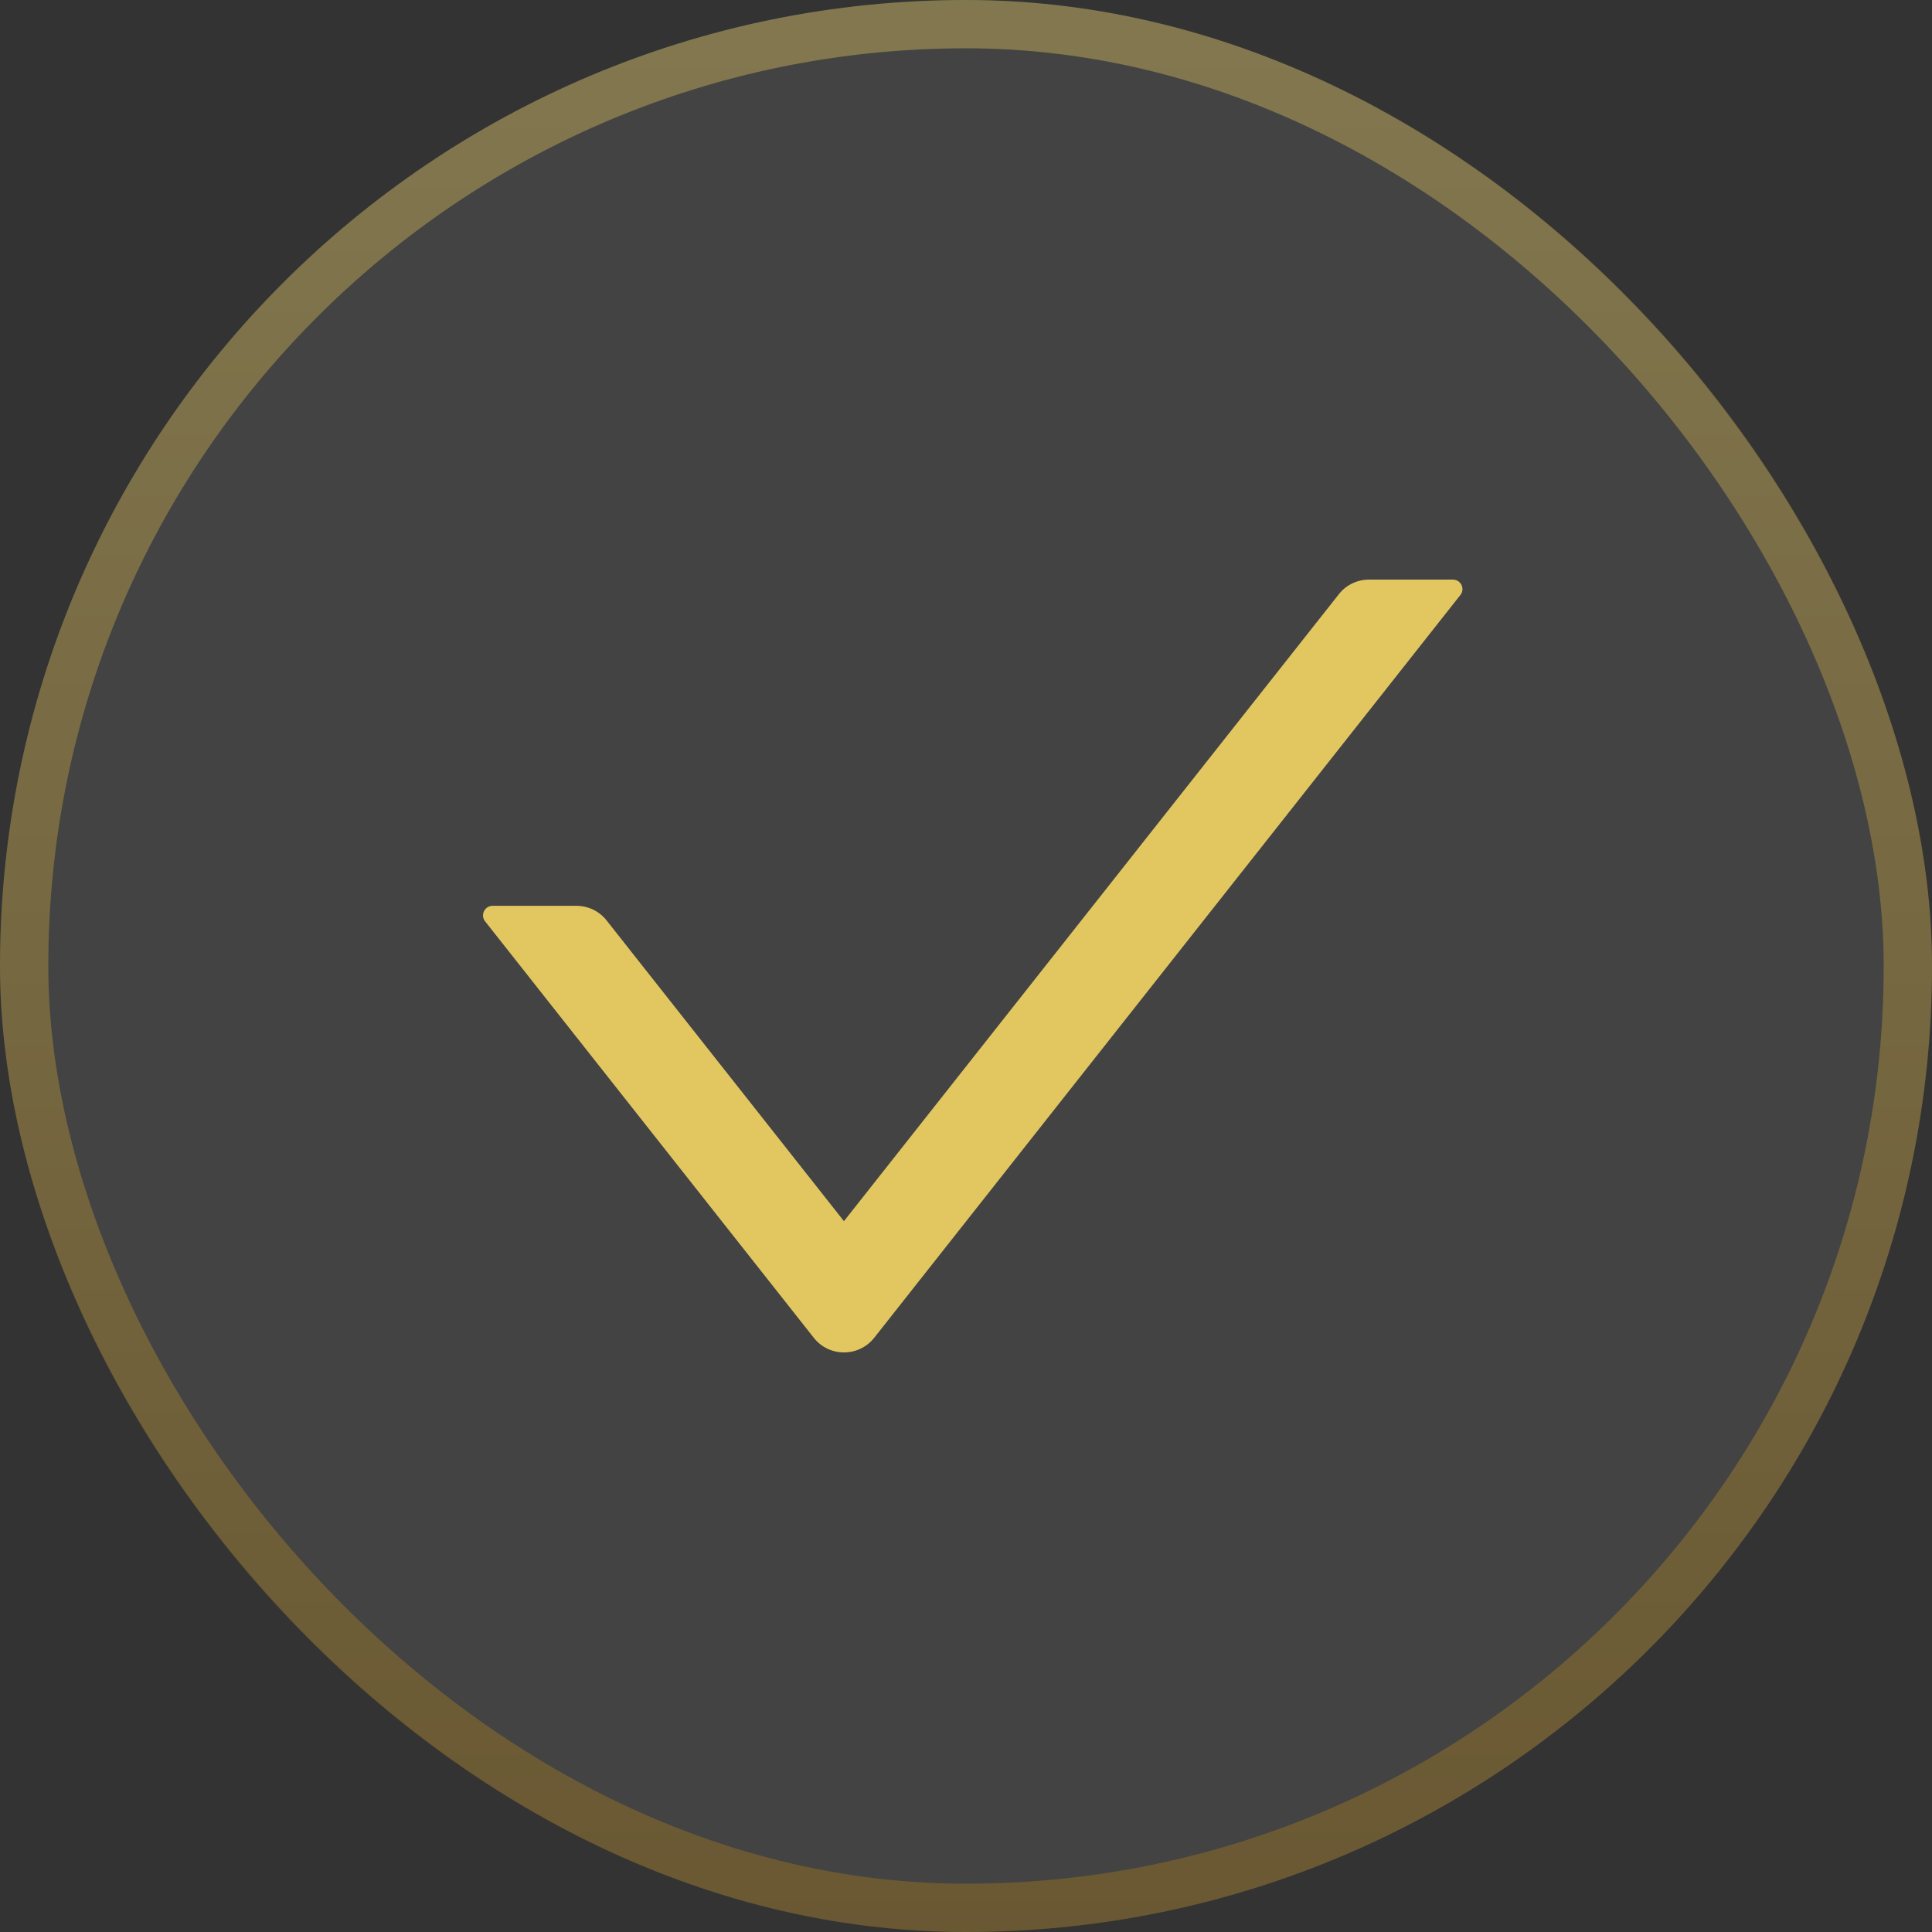 <svg width="40" height="40" viewBox="0 0 40 40" fill="none" xmlns="http://www.w3.org/2000/svg">
<rect x="0" y="0" width="40" height="40" fill="#333333" stroke="none"/>
<rect width="40" height="40" rx="20" fill="white" fill-opacity="0.08"/>
<path d="M30.08 12H28.343C28.099 12 27.868 12.112 27.719 12.303L17.473 25.283L12.56 19.058C12.486 18.963 12.391 18.887 12.283 18.834C12.175 18.782 12.056 18.755 11.936 18.754H10.199C10.033 18.754 9.941 18.946 10.043 19.075L16.849 27.698C17.167 28.101 17.779 28.101 18.099 27.698L30.236 12.318C30.338 12.191 30.246 12 30.08 12Z" fill="#E2C761"/>
<rect x="0.5" y="0.5" width="39" height="39" rx="19.5" stroke="url(#paint0_linear_39_28)" stroke-opacity="0.4"/>
<defs>
<linearGradient id="paint0_linear_39_28" x1="20" y1="0" x2="20" y2="40" gradientUnits="userSpaceOnUse">
<stop stop-color="#E2C761"/>
<stop offset="1" stop-color="#A3781A"/>
</linearGradient>
</defs>
</svg>
